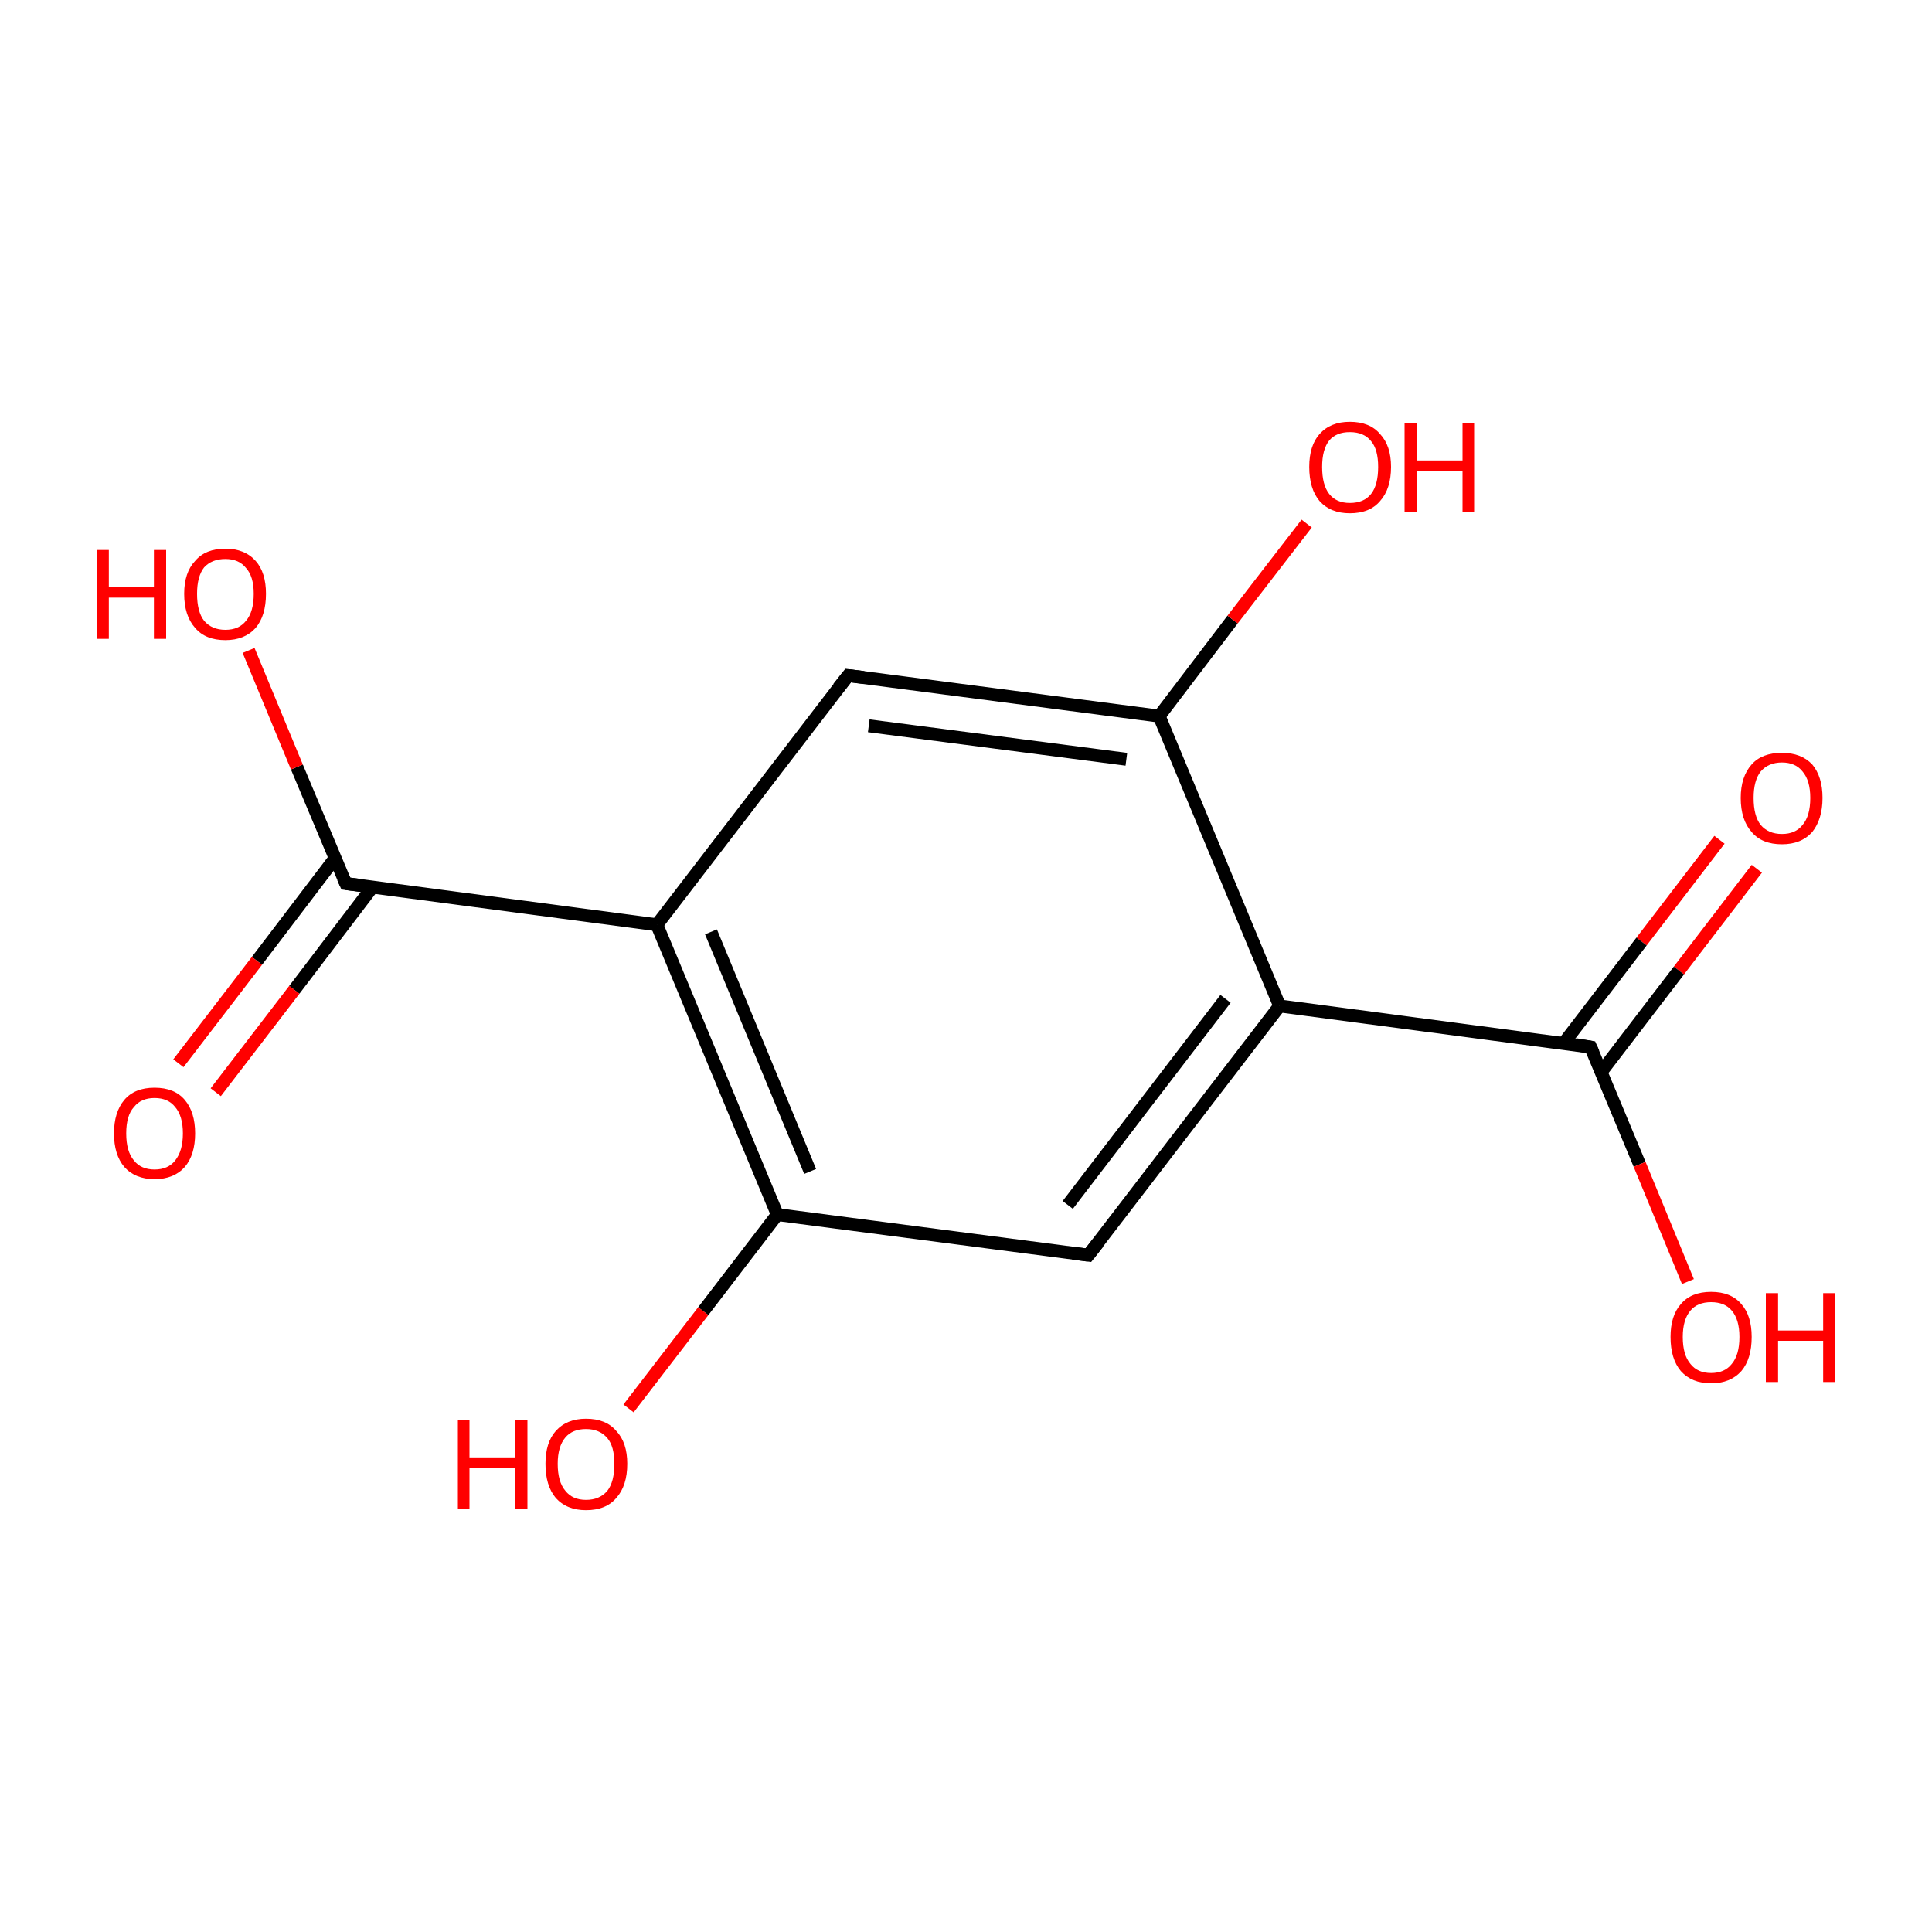 <?xml version='1.0' encoding='iso-8859-1'?>
<svg version='1.1' baseProfile='full'
              xmlns='http://www.w3.org/2000/svg'
                      xmlns:rdkit='http://www.rdkit.org/xml'
                      xmlns:xlink='http://www.w3.org/1999/xlink'
                  xml:space='preserve'
width='300px' height='300px' viewBox='0 0 300 300'>
<!-- END OF HEADER -->
<rect style='opacity:1.0;fill:#FFFFFF;stroke:none' width='300.0' height='300.0' x='0.0' y='0.0'> </rect>
<path class='bond-0 atom-0 atom-1' d='M 272.8,134.9 L 260.7,150.7' style='fill:none;fill-rule:evenodd;stroke:#FF0000;stroke-width:2.0px;stroke-linecap:butt;stroke-linejoin:miter;stroke-opacity:1' />
<path class='bond-0 atom-0 atom-1' d='M 260.7,150.7 L 248.6,166.5' style='fill:none;fill-rule:evenodd;stroke:#000000;stroke-width:2.0px;stroke-linecap:butt;stroke-linejoin:miter;stroke-opacity:1' />
<path class='bond-0 atom-0 atom-1' d='M 267.0,130.4 L 254.9,146.2' style='fill:none;fill-rule:evenodd;stroke:#FF0000;stroke-width:2.0px;stroke-linecap:butt;stroke-linejoin:miter;stroke-opacity:1' />
<path class='bond-0 atom-0 atom-1' d='M 254.9,146.2 L 242.8,162.0' style='fill:none;fill-rule:evenodd;stroke:#000000;stroke-width:2.0px;stroke-linecap:butt;stroke-linejoin:miter;stroke-opacity:1' />
<path class='bond-1 atom-1 atom-2' d='M 247.0,162.6 L 254.6,180.8' style='fill:none;fill-rule:evenodd;stroke:#000000;stroke-width:2.0px;stroke-linecap:butt;stroke-linejoin:miter;stroke-opacity:1' />
<path class='bond-1 atom-1 atom-2' d='M 254.6,180.8 L 262.1,199.0' style='fill:none;fill-rule:evenodd;stroke:#FF0000;stroke-width:2.0px;stroke-linecap:butt;stroke-linejoin:miter;stroke-opacity:1' />
<path class='bond-2 atom-1 atom-3' d='M 247.0,162.6 L 198.7,156.2' style='fill:none;fill-rule:evenodd;stroke:#000000;stroke-width:2.0px;stroke-linecap:butt;stroke-linejoin:miter;stroke-opacity:1' />
<path class='bond-3 atom-3 atom-4' d='M 198.7,156.2 L 169.0,194.9' style='fill:none;fill-rule:evenodd;stroke:#000000;stroke-width:2.0px;stroke-linecap:butt;stroke-linejoin:miter;stroke-opacity:1' />
<path class='bond-3 atom-3 atom-4' d='M 190.3,155.1 L 165.8,187.1' style='fill:none;fill-rule:evenodd;stroke:#000000;stroke-width:2.0px;stroke-linecap:butt;stroke-linejoin:miter;stroke-opacity:1' />
<path class='bond-4 atom-4 atom-5' d='M 169.0,194.9 L 120.7,188.6' style='fill:none;fill-rule:evenodd;stroke:#000000;stroke-width:2.0px;stroke-linecap:butt;stroke-linejoin:miter;stroke-opacity:1' />
<path class='bond-5 atom-5 atom-6' d='M 120.7,188.6 L 109.2,203.6' style='fill:none;fill-rule:evenodd;stroke:#000000;stroke-width:2.0px;stroke-linecap:butt;stroke-linejoin:miter;stroke-opacity:1' />
<path class='bond-5 atom-5 atom-6' d='M 109.2,203.6 L 97.6,218.7' style='fill:none;fill-rule:evenodd;stroke:#FF0000;stroke-width:2.0px;stroke-linecap:butt;stroke-linejoin:miter;stroke-opacity:1' />
<path class='bond-6 atom-5 atom-7' d='M 120.7,188.6 L 102.0,143.6' style='fill:none;fill-rule:evenodd;stroke:#000000;stroke-width:2.0px;stroke-linecap:butt;stroke-linejoin:miter;stroke-opacity:1' />
<path class='bond-6 atom-5 atom-7' d='M 125.8,181.9 L 110.4,144.7' style='fill:none;fill-rule:evenodd;stroke:#000000;stroke-width:2.0px;stroke-linecap:butt;stroke-linejoin:miter;stroke-opacity:1' />
<path class='bond-7 atom-7 atom-8' d='M 102.0,143.6 L 53.7,137.2' style='fill:none;fill-rule:evenodd;stroke:#000000;stroke-width:2.0px;stroke-linecap:butt;stroke-linejoin:miter;stroke-opacity:1' />
<path class='bond-8 atom-8 atom-9' d='M 52.0,133.3 L 39.9,149.2' style='fill:none;fill-rule:evenodd;stroke:#000000;stroke-width:2.0px;stroke-linecap:butt;stroke-linejoin:miter;stroke-opacity:1' />
<path class='bond-8 atom-8 atom-9' d='M 39.9,149.2 L 27.7,165.1' style='fill:none;fill-rule:evenodd;stroke:#FF0000;stroke-width:2.0px;stroke-linecap:butt;stroke-linejoin:miter;stroke-opacity:1' />
<path class='bond-8 atom-8 atom-9' d='M 57.8,137.8 L 45.7,153.7' style='fill:none;fill-rule:evenodd;stroke:#000000;stroke-width:2.0px;stroke-linecap:butt;stroke-linejoin:miter;stroke-opacity:1' />
<path class='bond-8 atom-8 atom-9' d='M 45.7,153.7 L 33.5,169.6' style='fill:none;fill-rule:evenodd;stroke:#FF0000;stroke-width:2.0px;stroke-linecap:butt;stroke-linejoin:miter;stroke-opacity:1' />
<path class='bond-9 atom-8 atom-10' d='M 53.7,137.2 L 46.1,119.1' style='fill:none;fill-rule:evenodd;stroke:#000000;stroke-width:2.0px;stroke-linecap:butt;stroke-linejoin:miter;stroke-opacity:1' />
<path class='bond-9 atom-8 atom-10' d='M 46.1,119.1 L 38.6,101.0' style='fill:none;fill-rule:evenodd;stroke:#FF0000;stroke-width:2.0px;stroke-linecap:butt;stroke-linejoin:miter;stroke-opacity:1' />
<path class='bond-10 atom-7 atom-11' d='M 102.0,143.6 L 131.7,104.9' style='fill:none;fill-rule:evenodd;stroke:#000000;stroke-width:2.0px;stroke-linecap:butt;stroke-linejoin:miter;stroke-opacity:1' />
<path class='bond-11 atom-11 atom-12' d='M 131.7,104.9 L 180.0,111.2' style='fill:none;fill-rule:evenodd;stroke:#000000;stroke-width:2.0px;stroke-linecap:butt;stroke-linejoin:miter;stroke-opacity:1' />
<path class='bond-11 atom-11 atom-12' d='M 134.9,112.7 L 174.9,117.9' style='fill:none;fill-rule:evenodd;stroke:#000000;stroke-width:2.0px;stroke-linecap:butt;stroke-linejoin:miter;stroke-opacity:1' />
<path class='bond-12 atom-12 atom-13' d='M 180.0,111.2 L 191.4,96.2' style='fill:none;fill-rule:evenodd;stroke:#000000;stroke-width:2.0px;stroke-linecap:butt;stroke-linejoin:miter;stroke-opacity:1' />
<path class='bond-12 atom-12 atom-13' d='M 191.4,96.2 L 202.9,81.3' style='fill:none;fill-rule:evenodd;stroke:#FF0000;stroke-width:2.0px;stroke-linecap:butt;stroke-linejoin:miter;stroke-opacity:1' />
<path class='bond-13 atom-12 atom-3' d='M 180.0,111.2 L 198.7,156.2' style='fill:none;fill-rule:evenodd;stroke:#000000;stroke-width:2.0px;stroke-linecap:butt;stroke-linejoin:miter;stroke-opacity:1' />
<path d='M 247.4,163.5 L 247.0,162.6 L 244.6,162.2' style='fill:none;stroke:#000000;stroke-width:2.0px;stroke-linecap:butt;stroke-linejoin:miter;stroke-miterlimit:10;stroke-opacity:1;' />
<path d='M 170.5,193.0 L 169.0,194.9 L 166.6,194.6' style='fill:none;stroke:#000000;stroke-width:2.0px;stroke-linecap:butt;stroke-linejoin:miter;stroke-miterlimit:10;stroke-opacity:1;' />
<path d='M 56.1,137.5 L 53.7,137.2 L 53.3,136.3' style='fill:none;stroke:#000000;stroke-width:2.0px;stroke-linecap:butt;stroke-linejoin:miter;stroke-miterlimit:10;stroke-opacity:1;' />
<path d='M 130.2,106.8 L 131.7,104.9 L 134.1,105.2' style='fill:none;stroke:#000000;stroke-width:2.0px;stroke-linecap:butt;stroke-linejoin:miter;stroke-miterlimit:10;stroke-opacity:1;' />
<path class='atom-0' d='M 270.3 123.9
Q 270.3 120.6, 272.0 118.7
Q 273.6 116.9, 276.7 116.9
Q 279.7 116.9, 281.4 118.7
Q 283.0 120.6, 283.0 123.9
Q 283.0 127.2, 281.4 129.2
Q 279.7 131.1, 276.7 131.1
Q 273.6 131.1, 272.0 129.2
Q 270.3 127.3, 270.3 123.9
M 276.7 129.5
Q 278.8 129.5, 279.9 128.1
Q 281.1 126.7, 281.1 123.9
Q 281.1 121.2, 279.9 119.8
Q 278.8 118.4, 276.7 118.4
Q 274.6 118.4, 273.4 119.8
Q 272.3 121.2, 272.3 123.9
Q 272.3 126.7, 273.4 128.1
Q 274.6 129.5, 276.7 129.5
' fill='#FF0000'/>
<path class='atom-2' d='M 259.4 207.6
Q 259.4 204.3, 261.0 202.5
Q 262.6 200.6, 265.7 200.6
Q 268.8 200.6, 270.4 202.5
Q 272.0 204.3, 272.0 207.6
Q 272.0 211.0, 270.4 212.9
Q 268.7 214.8, 265.7 214.8
Q 262.7 214.8, 261.0 212.9
Q 259.4 211.0, 259.4 207.6
M 265.7 213.2
Q 267.8 213.2, 268.9 211.8
Q 270.1 210.4, 270.1 207.6
Q 270.1 204.9, 268.9 203.5
Q 267.8 202.2, 265.7 202.2
Q 263.6 202.2, 262.5 203.5
Q 261.3 204.9, 261.3 207.6
Q 261.3 210.4, 262.5 211.8
Q 263.6 213.2, 265.7 213.2
' fill='#FF0000'/>
<path class='atom-2' d='M 274.2 200.8
L 276.1 200.8
L 276.1 206.6
L 283.1 206.6
L 283.1 200.8
L 285.0 200.8
L 285.0 214.6
L 283.1 214.6
L 283.1 208.2
L 276.1 208.2
L 276.1 214.6
L 274.2 214.6
L 274.2 200.8
' fill='#FF0000'/>
<path class='atom-6' d='M 71.1 220.5
L 72.9 220.5
L 72.9 226.3
L 80.0 226.3
L 80.0 220.5
L 81.9 220.5
L 81.9 234.3
L 80.0 234.3
L 80.0 227.9
L 72.9 227.9
L 72.9 234.3
L 71.1 234.3
L 71.1 220.5
' fill='#FF0000'/>
<path class='atom-6' d='M 84.7 227.3
Q 84.7 224.0, 86.3 222.2
Q 88.0 220.3, 91.0 220.3
Q 94.1 220.3, 95.7 222.2
Q 97.4 224.0, 97.4 227.3
Q 97.4 230.7, 95.7 232.6
Q 94.1 234.5, 91.0 234.5
Q 88.0 234.5, 86.3 232.6
Q 84.7 230.7, 84.7 227.3
M 91.0 232.9
Q 93.1 232.9, 94.3 231.5
Q 95.4 230.1, 95.4 227.3
Q 95.4 224.6, 94.3 223.3
Q 93.1 221.9, 91.0 221.9
Q 88.9 221.9, 87.8 223.2
Q 86.6 224.6, 86.6 227.3
Q 86.6 230.1, 87.8 231.5
Q 88.9 232.9, 91.0 232.9
' fill='#FF0000'/>
<path class='atom-9' d='M 17.7 176.0
Q 17.7 172.7, 19.3 170.8
Q 20.9 168.9, 24.0 168.9
Q 27.1 168.9, 28.7 170.8
Q 30.3 172.7, 30.3 176.0
Q 30.3 179.3, 28.7 181.2
Q 27.0 183.1, 24.0 183.1
Q 21.0 183.1, 19.3 181.2
Q 17.7 179.3, 17.7 176.0
M 24.0 181.6
Q 26.1 181.6, 27.2 180.2
Q 28.4 178.7, 28.4 176.0
Q 28.4 173.3, 27.2 171.9
Q 26.1 170.5, 24.0 170.5
Q 21.9 170.5, 20.8 171.9
Q 19.6 173.2, 19.6 176.0
Q 19.6 178.8, 20.8 180.2
Q 21.9 181.6, 24.0 181.6
' fill='#FF0000'/>
<path class='atom-10' d='M 15.0 85.4
L 16.9 85.4
L 16.9 91.2
L 23.9 91.2
L 23.9 85.4
L 25.8 85.4
L 25.8 99.2
L 23.9 99.2
L 23.9 92.8
L 16.9 92.8
L 16.9 99.2
L 15.0 99.2
L 15.0 85.4
' fill='#FF0000'/>
<path class='atom-10' d='M 28.6 92.2
Q 28.6 88.9, 30.3 87.1
Q 31.9 85.2, 35.0 85.2
Q 38.0 85.2, 39.7 87.1
Q 41.3 88.9, 41.3 92.2
Q 41.3 95.6, 39.7 97.5
Q 38.0 99.4, 35.0 99.4
Q 31.9 99.4, 30.3 97.5
Q 28.6 95.6, 28.6 92.2
M 35.0 97.8
Q 37.1 97.8, 38.2 96.4
Q 39.4 95.0, 39.4 92.2
Q 39.4 89.5, 38.2 88.2
Q 37.1 86.8, 35.0 86.8
Q 32.9 86.8, 31.7 88.1
Q 30.6 89.5, 30.6 92.2
Q 30.6 95.0, 31.7 96.4
Q 32.9 97.8, 35.0 97.8
' fill='#FF0000'/>
<path class='atom-13' d='M 203.3 72.5
Q 203.3 69.2, 204.9 67.4
Q 206.6 65.5, 209.6 65.5
Q 212.7 65.5, 214.3 67.4
Q 216.0 69.2, 216.0 72.5
Q 216.0 75.9, 214.3 77.8
Q 212.7 79.7, 209.6 79.7
Q 206.6 79.7, 204.9 77.8
Q 203.3 75.9, 203.3 72.5
M 209.6 78.1
Q 211.8 78.1, 212.9 76.7
Q 214.0 75.3, 214.0 72.5
Q 214.0 69.8, 212.9 68.5
Q 211.8 67.1, 209.6 67.1
Q 207.5 67.1, 206.4 68.4
Q 205.3 69.8, 205.3 72.5
Q 205.3 75.3, 206.4 76.7
Q 207.5 78.1, 209.6 78.1
' fill='#FF0000'/>
<path class='atom-13' d='M 218.1 65.7
L 220.0 65.7
L 220.0 71.5
L 227.1 71.5
L 227.1 65.7
L 228.9 65.7
L 228.9 79.5
L 227.1 79.5
L 227.1 73.1
L 220.0 73.1
L 220.0 79.5
L 218.1 79.5
L 218.1 65.7
' fill='#FF0000'/>
</svg>
